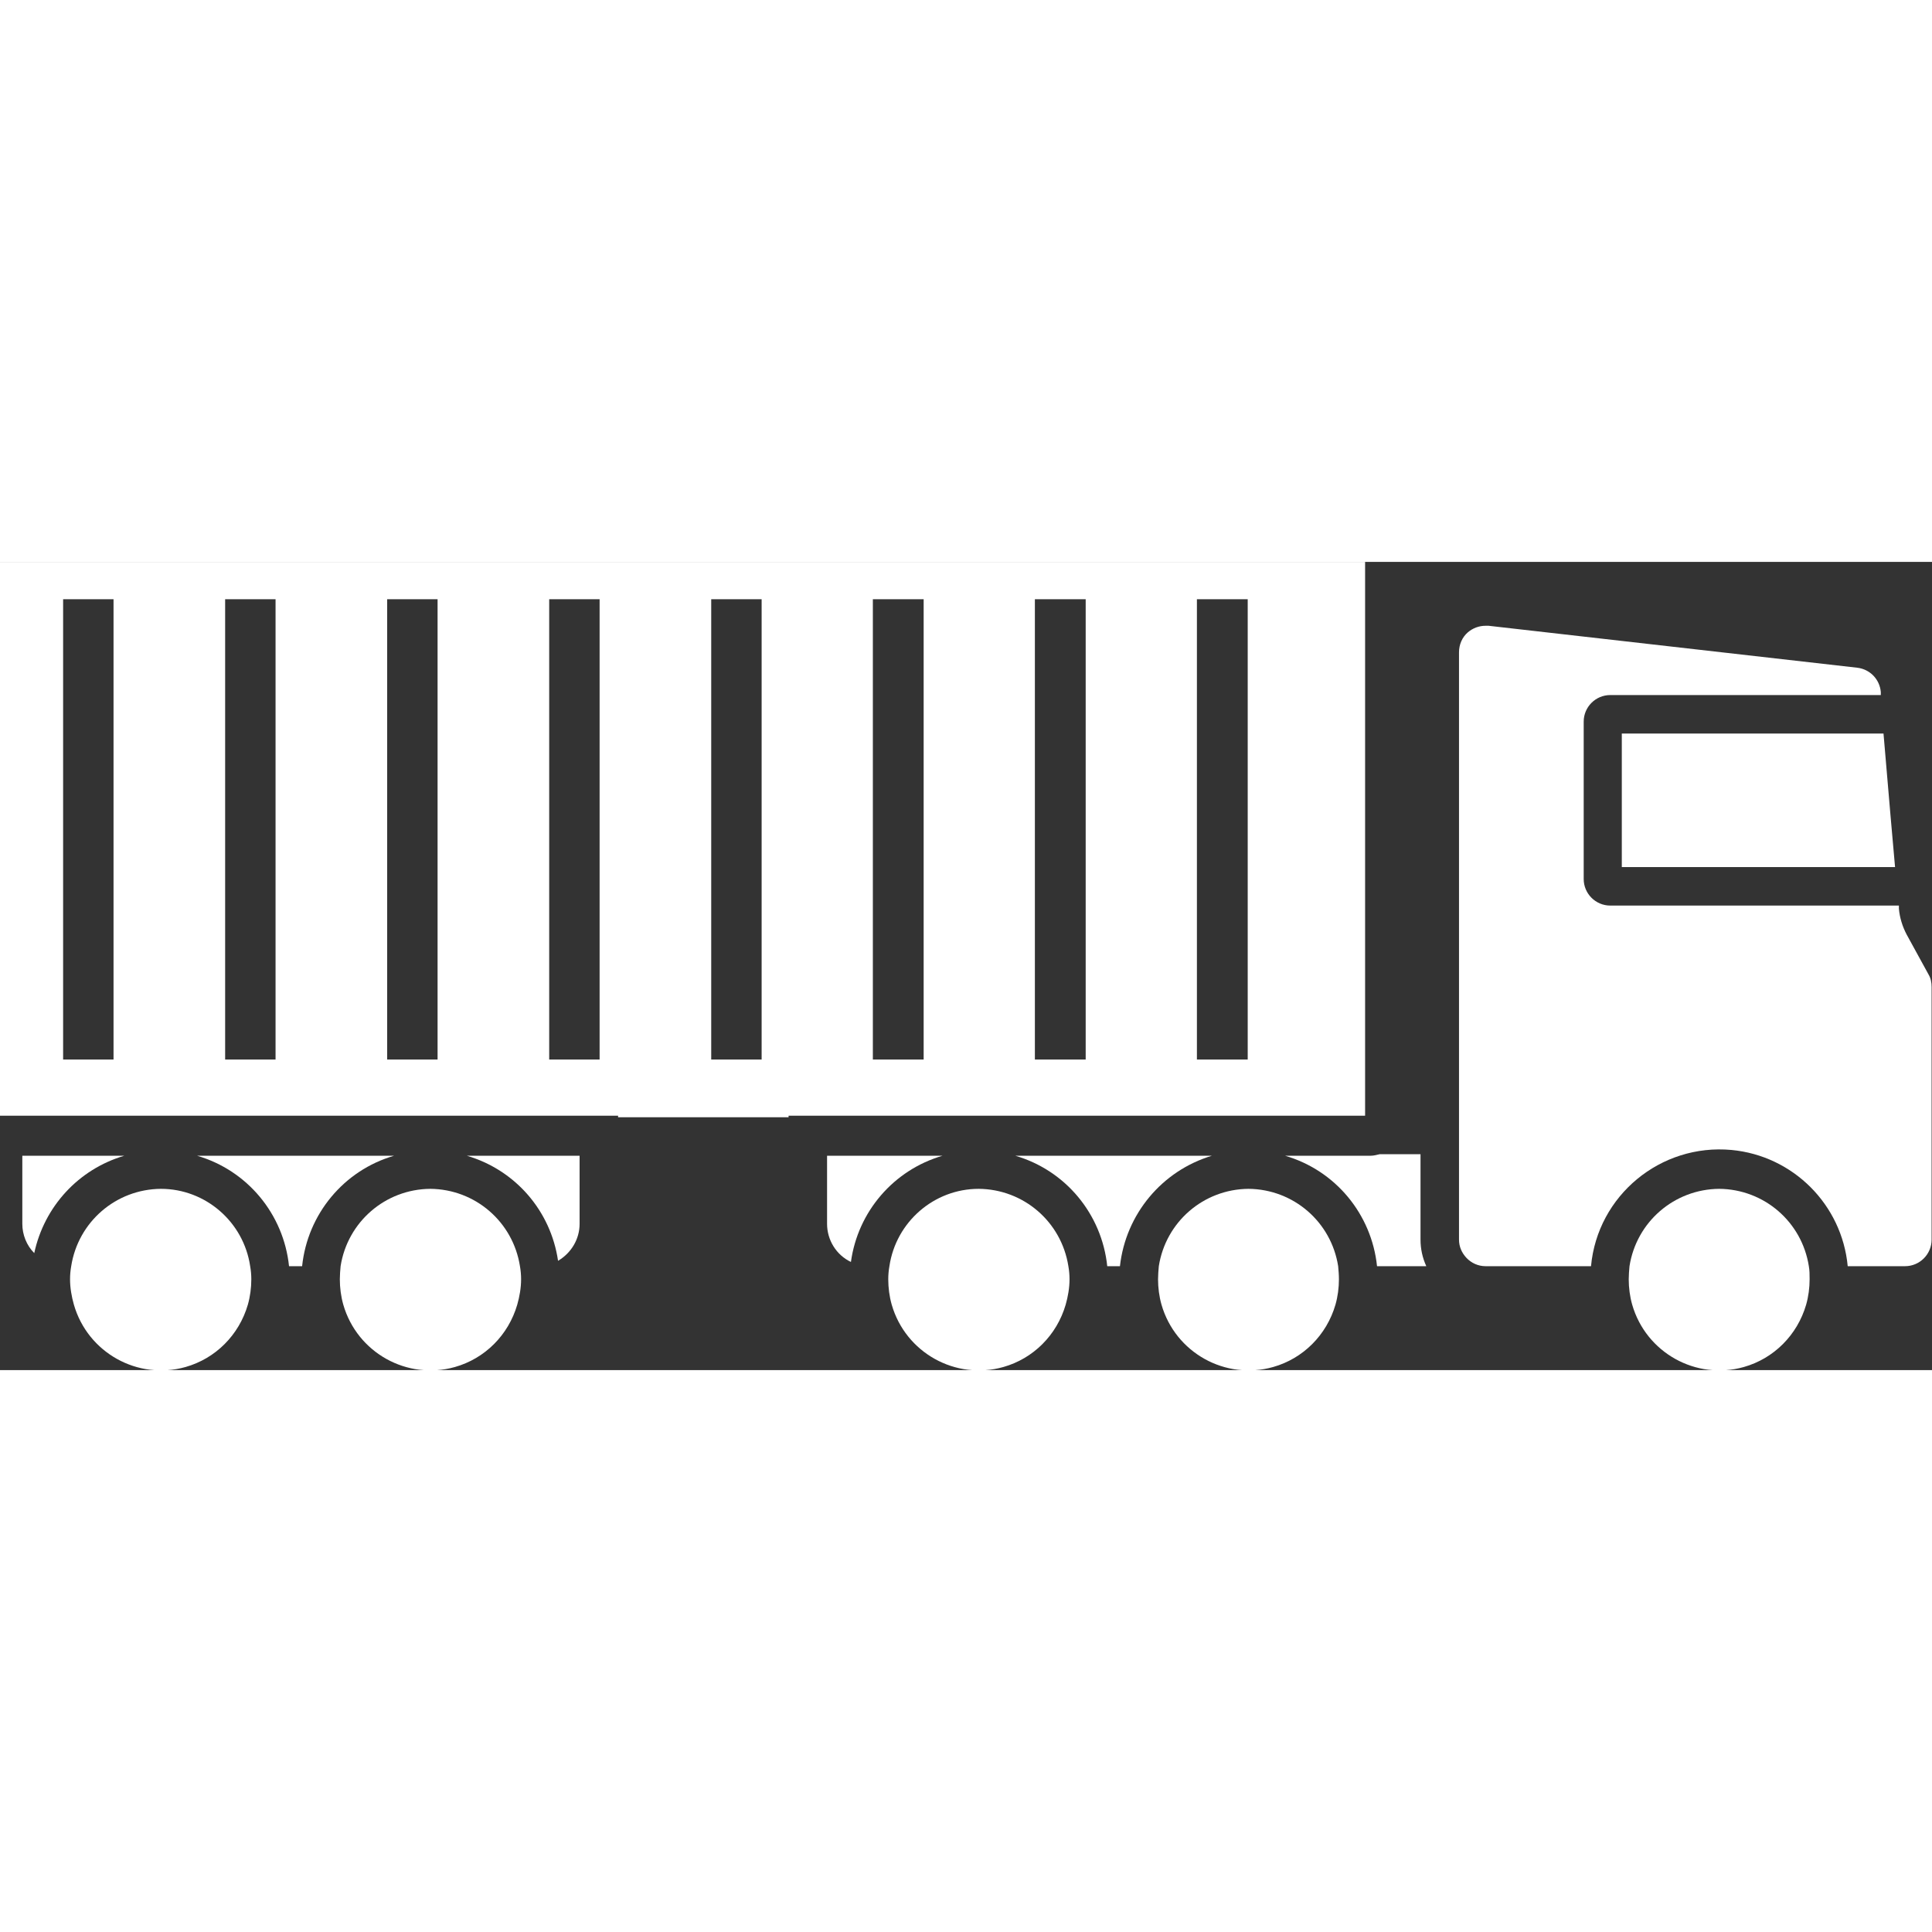 <svg id="Layer_1" height="512" fill="white" viewBox="0 0 502 210" width="512" xmlns="http://www.w3.org/2000/svg">
    <rect x="0" y="0" width="502" height="210" fill="#333333" stroke="none"/>
    <g id="Layer_42">
        <path d="m41.8 162.9c-11.7.1-21.5 8.6-23.3 20.1-.2 1.1-.3 2.3-.3 3.4 0 2.2.4 4.5 1 6.6 3.6 12.5 16.6 19.7 29 16.2 7.8-2.2 13.9-8.3 16.2-16.2.6-2.1.9-4.4.9-6.6 0-1.1-.1-2.3-.3-3.4-1.7-11.5-11.6-20.1-23.2-20.1z" />
        <path d="m421.4 79.3h71l-1.2-13.6-1.8-21.1h-68z" />
        <path d="m354.7 0h-354.7v143.9h160.6v.4h44.3v-.4h149.8zm-325.2 129.3h-13.1v-119.6h13.1zm42.1 0h-13.1v-119.6h13.1zm42.1 0h-13.1v-119.6h13.1zm42.1 0h-13.1v-119.6h13.1zm42.1 0h-13.1v-119.6h13.1zm42.1 0h-13.2v-119.6h13.2zm42.1 0h-13.2v-119.6h13.2zm42.1 0h-13.2v-119.6h13.2z" />
        <path d="m111.8 162.9c-11.7.1-21.5 8.6-23.3 20.1-.1 1.1-.2 2.3-.2 3.4 0 2.2.3 4.5.9 6.6 3.6 12.5 16.6 19.7 29 16.2 7.8-2.2 13.9-8.3 16.2-16.2.6-2.1 1-4.4 1-6.6 0-1.1-.1-2.3-.3-3.4-1.8-11.5-11.6-20-23.3-20.1z" />
        <path d="m315 154.3h-51.2c13.1 3.8 22.5 15.2 23.9 28.7h3.3c1.5-13.5 10.9-24.8 23.9-28.7z" />
        <path d="m32.3 154.3h-26.5v17.7c0 2.8 1.1 5.6 3.1 7.6 2.6-12.1 11.5-21.8 23.4-25.3z" />
        <path d="m121.3 154.3c12.6 3.7 21.8 14.3 23.7 27.3 3.4-2 5.6-5.6 5.6-9.6v-17.7z" />
        <path d="m102.4 154.3h-51.2c13.1 3.8 22.5 15.2 23.9 28.7h3.4c1.4-13.5 10.8-24.9 23.9-28.7z" />
        <path d="m446.7 162.9c-11.7.1-21.5 8.6-23.3 20.1-.1 1.1-.2 2.3-.2 3.4 0 2.2.3 4.5.9 6.6 3.6 12.5 16.6 19.7 29 16.2 7.8-2.2 13.9-8.3 16.2-16.2.6-2.1.9-4.4.9-6.6 0-1.1 0-2.3-.2-3.4-1.8-11.5-11.6-20-23.3-20.1z" />
        <path d="m244.9 154.3h-30v17.7c0 4.2 2.4 8.1 6.2 9.9 1.8-13.1 11.1-23.9 23.8-27.6z" />
        <path d="m369.1 153.9h-10.6c-.8.2-1.6.4-2.4.4h-22.2c13.1 3.8 22.5 15.2 23.9 28.7h12.8c-1-2.2-1.5-4.5-1.5-6.9z" />
        <path d="m501.1 107.2-5.7-10.4c-1.1-2.1-1.8-4.4-2-6.7v-.8h-75c-3.8 0-6.9-3.1-6.9-6.9v-.1-40.8c0-3.8 3.1-6.9 6.9-6.9h70.3v-.8c-.3-3.3-2.8-5.9-6.1-6.3l-95.8-10.9h-.8c-1.7 0-3.3.6-4.6 1.7-1.5 1.3-2.3 3.2-2.3 5.2v152.6c0 1.8.7 3.4 1.9 4.7 1.3 1.4 3.1 2.2 5 2.2h27.4c1.7-18.4 18.1-31.9 36.5-30.2 16 1.5 28.7 14.2 30.2 30.2h14.9c3.8 0 6.9-3.1 6.9-6.9v-65.6c0-1.2-.2-2.3-.8-3.3z" />
        <path d="m254.3 162.9c-11.6 0-21.5 8.6-23.2 20.1-.2 1.1-.3 2.3-.3 3.4 0 2.2.3 4.5.9 6.6 3.6 12.5 16.6 19.7 29 16.2 7.8-2.2 13.9-8.3 16.2-16.2.6-2.1 1-4.4 1-6.6 0-1.1-.1-2.3-.3-3.4-1.8-11.5-11.6-20-23.3-20.1z" />
        <path d="m324.4 162.9c-11.7.1-21.5 8.6-23.3 20.1-.1 1.1-.2 2.3-.2 3.4 0 2.2.3 4.5.9 6.6 3.6 12.5 16.6 19.7 29 16.2 7.8-2.2 13.9-8.3 16.2-16.2.6-2.1.9-4.4.9-6.6 0-1.1-.1-2.3-.2-3.4-1.8-11.5-11.6-20-23.3-20.1z" />
    </g>
</svg>